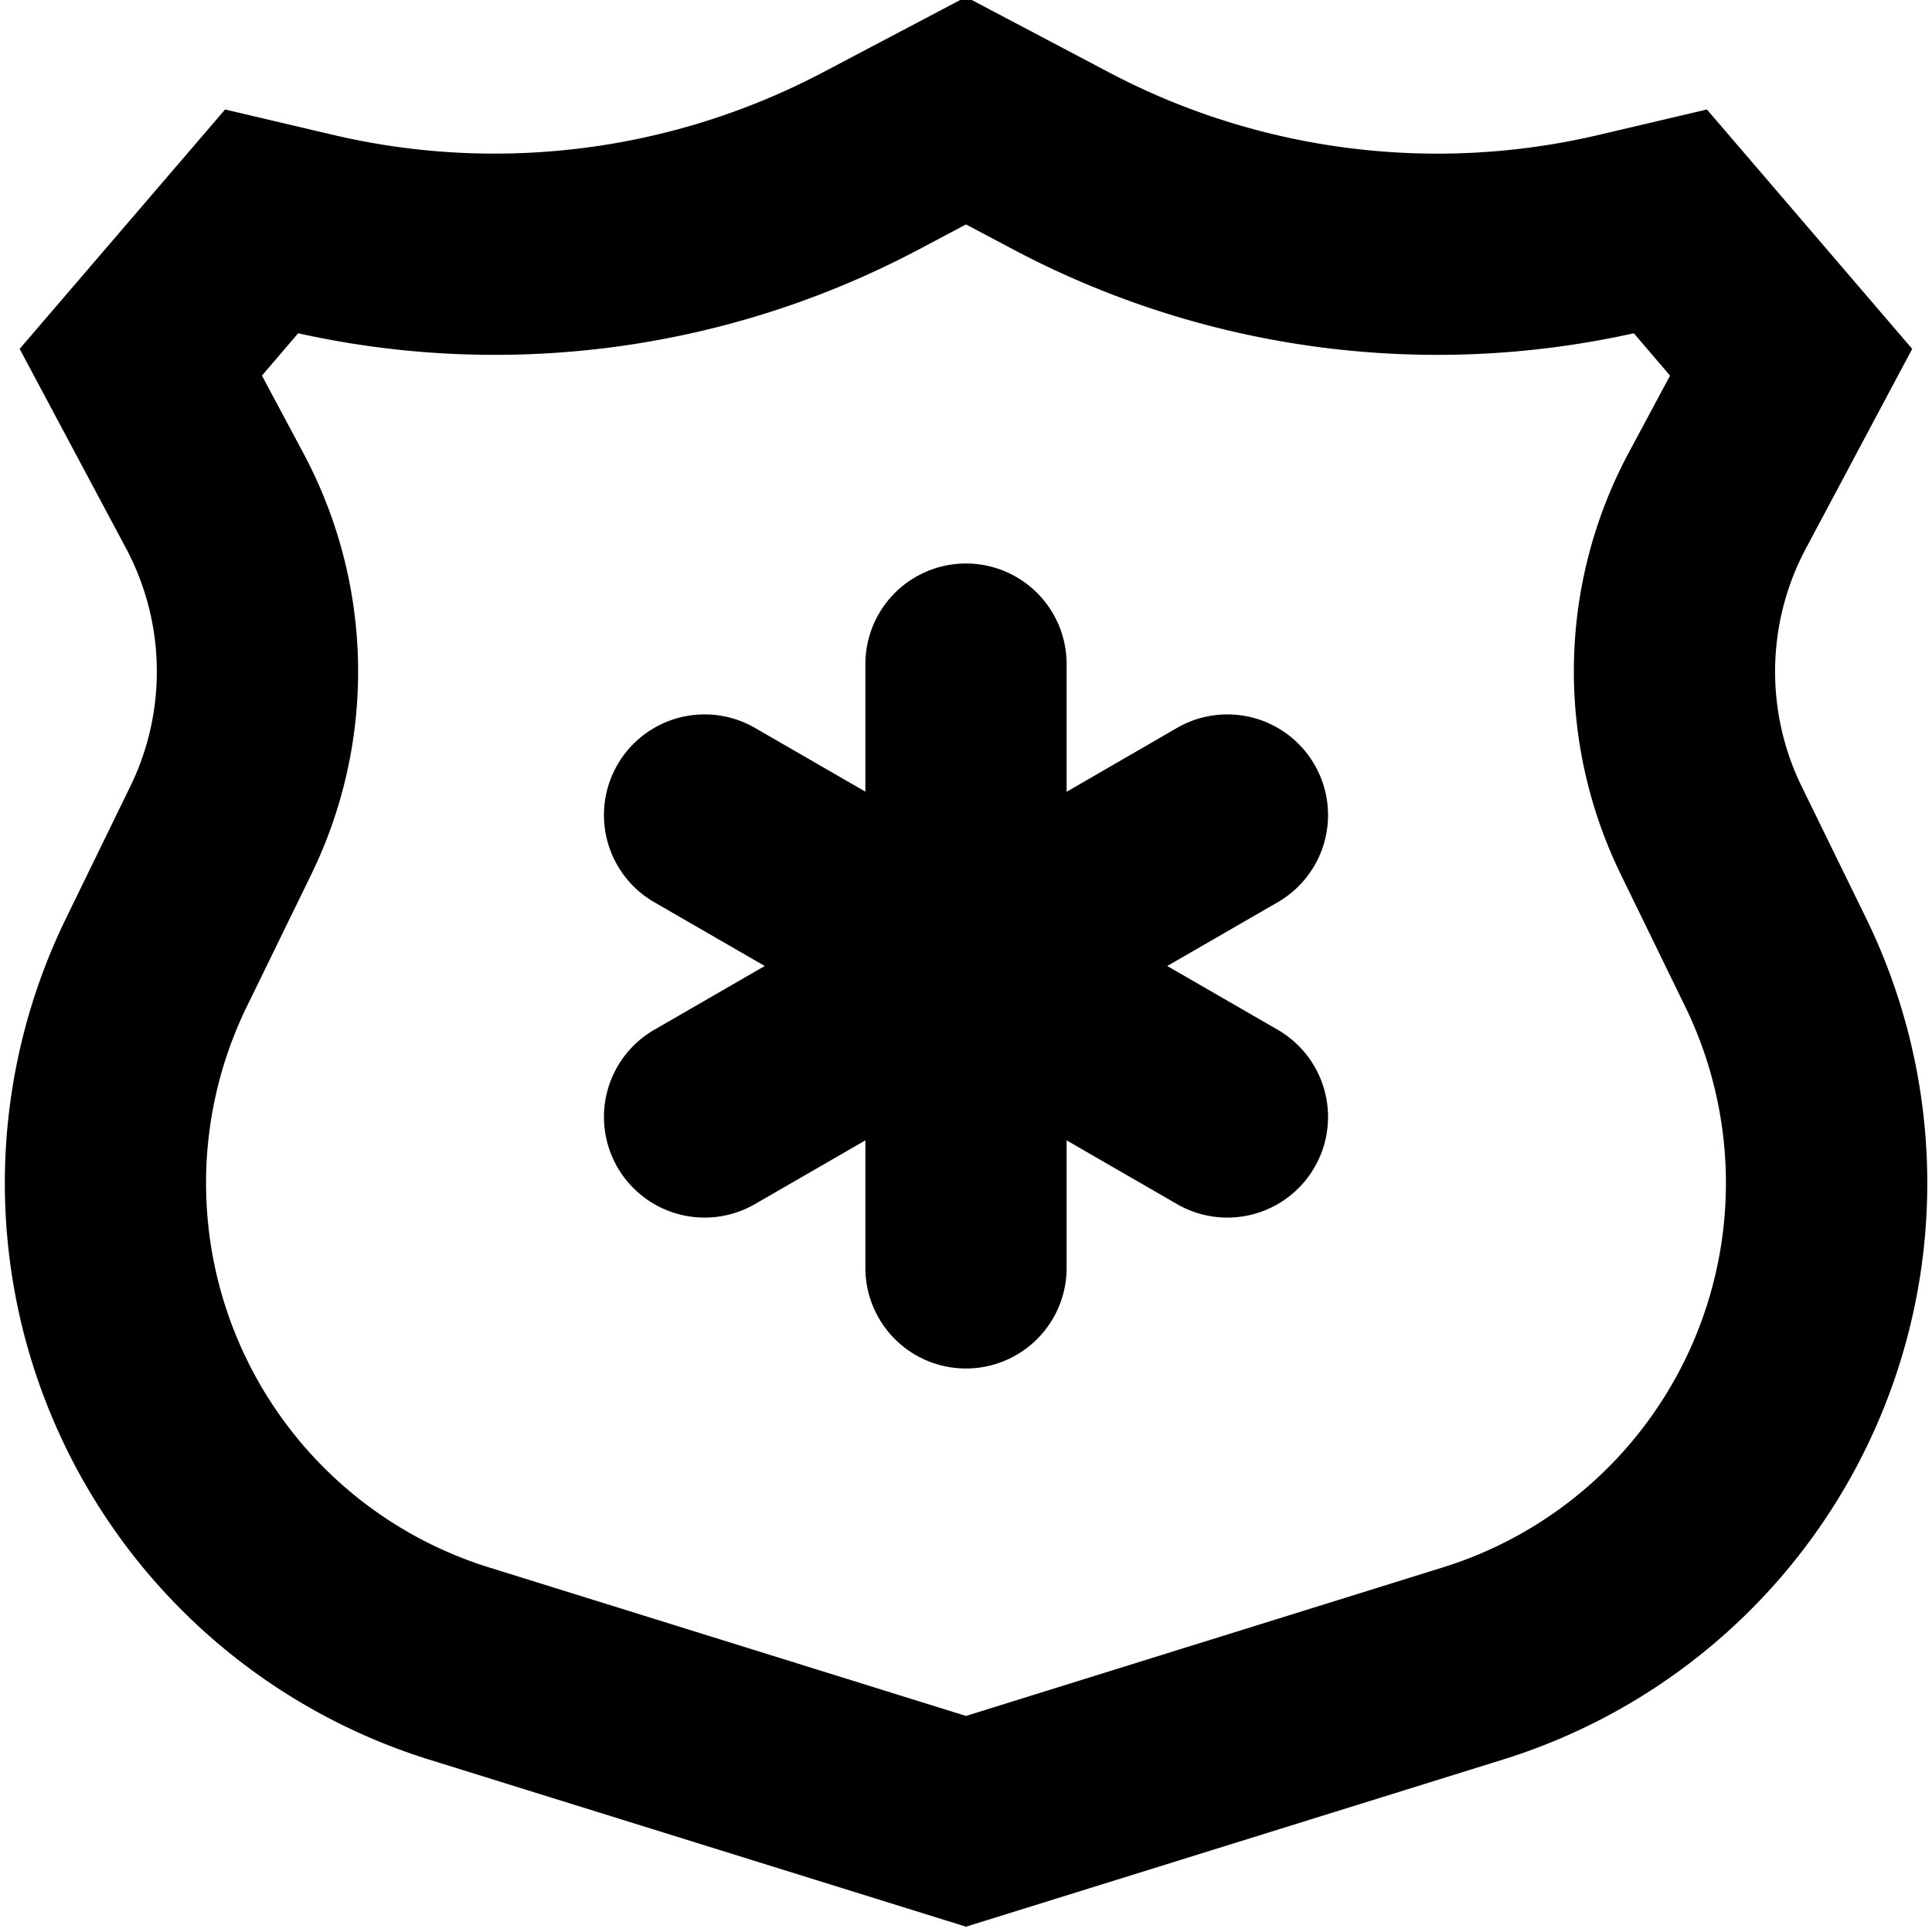 <svg fill="none" viewBox="0 0 12 12" xmlns="http://www.w3.org/2000/svg">
  <g fill="#000" clip-path="url(#Police-Badge-12_svg__a)">
    <path d="M6.625 4.125a.625.625 0 1 0-1.25 0v.792l-.686-.396a.625.625 0 0 0-.625 1.083L4.75 6l-.686.396a.625.625 0 1 0 .625 1.083l.686-.396v.792a.625.625 0 0 0 1.25 0v-.792l.686.396a.625.625 0 0 0 .625-1.083L7.25 6l.686-.396a.625.625 0 0 0-.625-1.083l-.686.397v-.793Z"/>
    <path fill-rule="evenodd" d="M6.885.448 6-.019l-.886.467a4.375 4.375 0 0 1-3.044.39L1.398.68.122 2.167l.661 1.239c.245.46.255 1.009.027 1.477l-.4.821a3.75 3.75 0 0 0 2.255 5.225L6 11.967l3.335-1.038a3.75 3.75 0 0 0 2.256-5.225l-.401-.82a1.625 1.625 0 0 1 .027-1.478l.66-1.239L10.602.68 9.93.838a4.375 4.375 0 0 1-3.045-.39ZM5.698 1.554 6 1.394l.302.16a5.625 5.625 0 0 0 3.846.516l.225.263-.26.485a2.875 2.875 0 0 0-.046 2.613l.4.821a2.5 2.5 0 0 1-1.504 3.483L6 10.658l-2.964-.923a2.5 2.5 0 0 1-1.503-3.483l.4-.82a2.875 2.875 0 0 0-.047-2.614l-.259-.485.225-.263a5.625 5.625 0 0 0 3.846-.516Z" clip-rule="evenodd"/>
  </g>
  <defs>
    <clipPath id="Police-Badge-12_svg__a">
      <path fill="#fff" d="M0 0h12v12H0z"/>
    </clipPath>
  </defs>
</svg>

